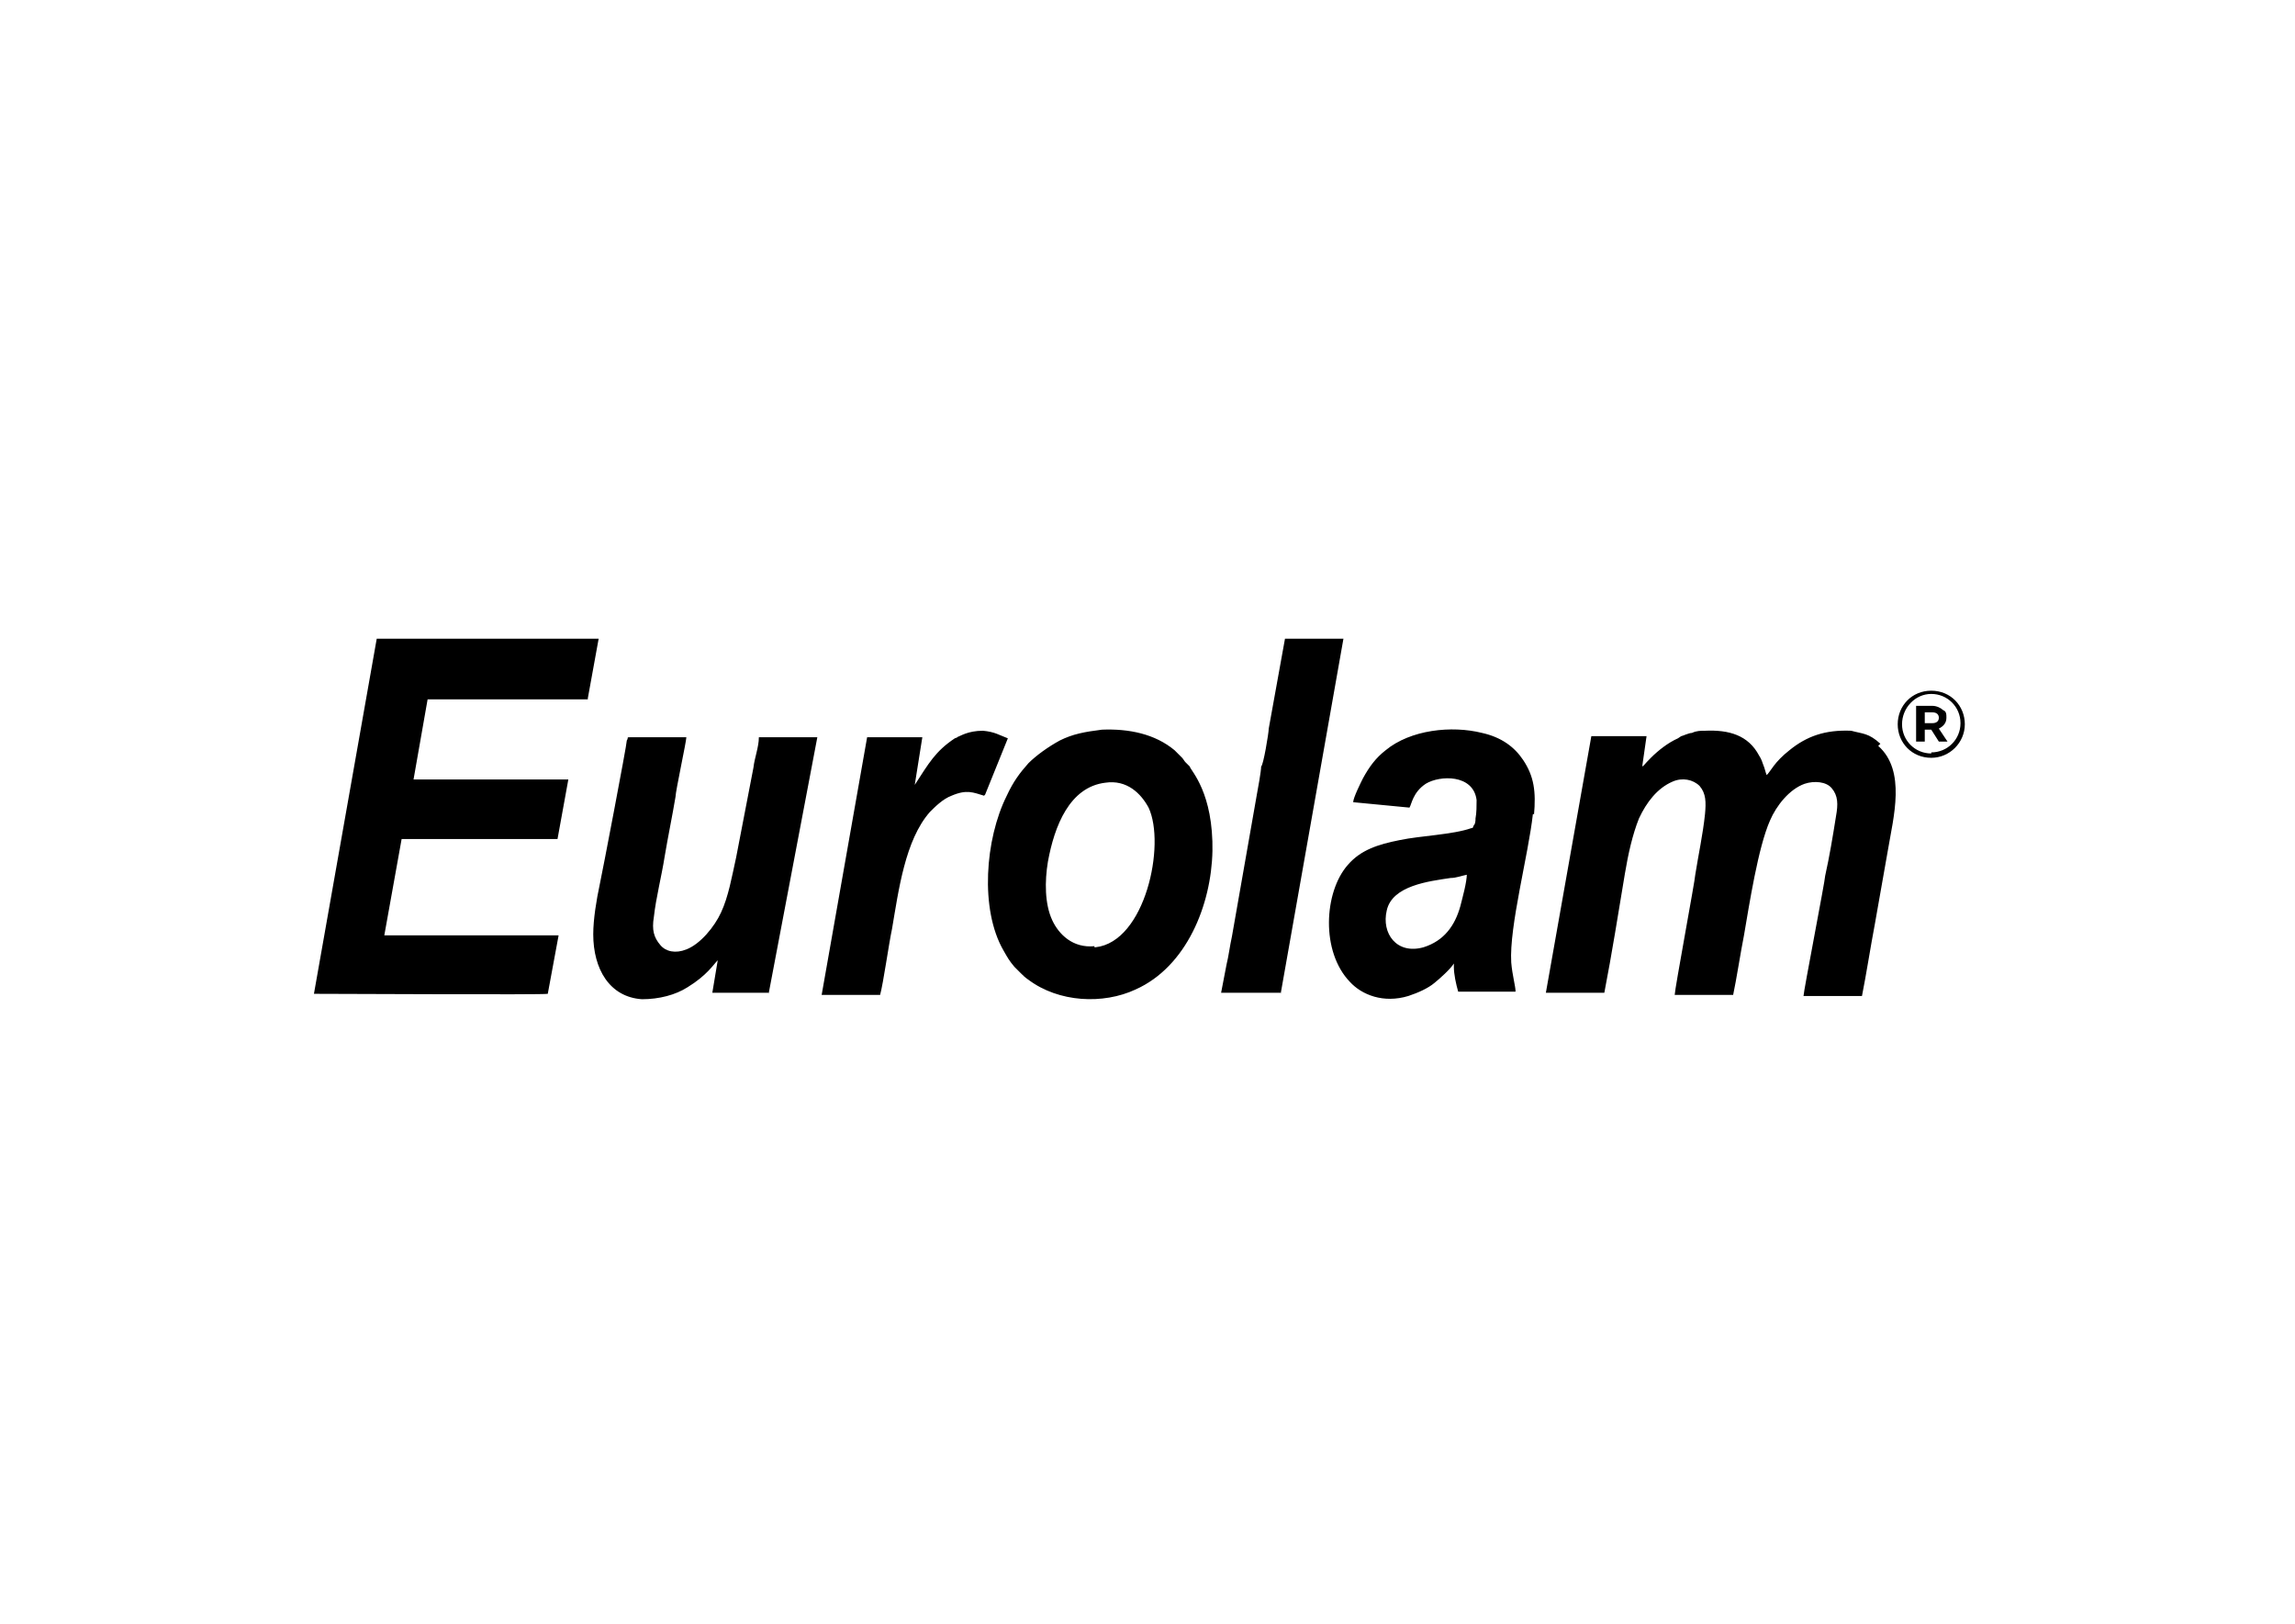 <?xml version="1.0" encoding="UTF-8"?>
<svg id="Layer_1" xmlns="http://www.w3.org/2000/svg" version="1.1" viewBox="0 0 212 150">
  <!-- Generator: Adobe Illustrator 29.0.1, SVG Export Plug-In . SVG Version: 2.1.0 Build 192)  -->
  <path d="M173.7,68.7c-1.1-1-1.6-.9-2.7-1.2-2.4-.1-4.1.5-5.7,1.8-1.4,1.1-1.7,1.9-2.1,2.3-.1-.2-.2-.7-.3-.9-.1-.3-.2-.6-.4-.9-1-1.9-2.8-2.4-5-2.3-.4,0-.8,0-1.2.2-.3,0-.9.3-1,.3l-.3.2c-.9.4-1.8,1.1-2.5,1.8s-.6.7-.8.8l.4-2.8h-5.1l-4.2,23.7h5.4c.7-3.6,1.3-7.4,1.9-11,.3-1.8.7-3.6,1.3-5.1.7-1.5,1.7-2.8,3.1-3.4.9-.4,1.9-.2,2.5.4.6.7.6,1.5.5,2.6-.2,1.9-.6,3.7-.9,5.6,0,.4-1.9,10.6-1.9,11.1h5.4c.3-1.4.7-4,1-5.5.5-2.9,1.3-8.1,2.4-10.6.6-1.4,1.8-2.9,3.2-3.4.9-.3,2-.2,2.5.4.6.7.6,1.5.4,2.6-.3,1.9-.6,3.7-1,5.5,0,.4-2,10.7-2,11.1h5.4c.4-2,.8-4.6,1.2-6.7.4-2.3.8-4.5,1.2-6.8.5-3,1.7-7.3-.9-9.6h0l.2-.2ZM141.7,75.3c.2-2.2,0-3.6-1-5.1-.8-1.2-2-2.1-3.8-2.5-2.8-.7-6.6-.3-8.9,1.6-.9.7-1.5,1.5-2.1,2.6-.2.4-.9,1.8-.9,2.2l5.2.5c.2-.3.3-1.4,1.5-2.2,1.3-.8,4.4-.9,4.7,1.5,0,.5,0,1.2-.1,1.7,0,.2,0,.5-.2.7q0,.2-.2.2c-1.7.6-4.7.7-6.6,1.1-2,.4-3.6.9-4.8,2.3-2.2,2.5-2.5,8,.2,10.8,1.1,1.2,3.1,2,5.4,1.3.9-.3,1.8-.7,2.4-1.2.5-.4,1.5-1.3,1.8-1.8v.3c0,.7.2,1.6.4,2.3h5.3c0-.5-.3-1.5-.4-2.7-.2-3.3,1.6-10,2-13.7h.1ZM135.5,80.7c0,.8-.4,2.2-.6,3-.5,1.8-1.5,3.2-3.4,3.8-2.5.7-3.9-1.3-3.4-3.4.5-2.3,3.9-2.7,5.9-3,.5,0,1-.2,1.5-.3h0ZM118.3,91.8l5.8-32.8h-5.4l-1.5,8.3c0,.4-.5,3.4-.7,3.5,0,.4-.3,2.1-.4,2.6l-2.3,13.1c-.2.9-.3,1.8-.5,2.6l-.5,2.6h5.5ZM112,78.7c.1-5.5-2-7.5-2.1-7.9l-.4-.4c-.1-.1-.2-.3-.3-.4l-.7-.7c-1.8-1.5-4.2-2-6.7-1.9-1.6.2-2.7.4-3.9,1-1.1.6-2.2,1.4-2.9,2.1-.8.9-1.4,1.7-2,3-2,4-2.5,10.5-.3,14.3.4.7.5.9,1,1.5l.6.6c.2.2.4.4.7.6,2.8,2.1,6.9,2.3,9.9.9,4.7-2.1,7-7.8,7.1-12.8h0ZM101.1,87.4c-2,.2-3.3-1.1-3.9-2.4-.7-1.5-.7-3.6-.4-5.4.6-3.3,2-6.9,5.3-7.3,2-.3,3.3,1,4,2.3,1.6,3.4-.3,12.4-4.9,12.9h-.1ZM91,73.4l2.1-5.2c-.8-.3-1.2-.6-2.3-.7-1.4,0-2.1.5-2.4.6,0,.1,0,0-.2.1-1.8,1.2-2.4,2.3-3.7,4.3l.7-4.4h-5.1l-4.2,23.8h5.4c.3-1.1.8-4.7,1.1-6.1.6-3.5,1.2-8.2,3.5-10.8.5-.5,1.2-1.2,2-1.5,1.4-.6,2-.3,3,0h0ZM71,91.8l4.5-23.7h-5.4c0,.9-.4,1.9-.5,2.8l-1.6,8.3c-.4,1.8-.7,3.6-1.4,5.1-.6,1.3-1.9,2.9-3.2,3.4-1,.4-1.9.2-2.4-.4-.6-.7-.8-1.4-.6-2.6.2-1.8.7-3.7,1-5.6.3-1.8.7-3.7,1-5.5,0-.5,1-5.1,1-5.5h-5.1c-.5,0-.2,0-.4.3,0,.4-2.3,12.4-2.5,13.3-.3,1.4-.6,3.2-.6,4.6,0,3.2,1.5,5.8,4.5,6,1.6,0,3.1-.4,4.2-1.1,1.8-1.1,2.4-2.1,2.8-2.5l-.5,3h5.2ZM54.3,64.5l1-5.5h-20.5l-5.8,32.8c2.2,0,21.3.1,21.6,0l1-5.4h-16.1l1.6-8.9h14.4l1-5.5h-14.3l1.3-7.4h14.8Z"/>
  <path d="M178.4,70c1.7,0,3.1-1.4,3.1-3.1h0c0-1.7-1.3-3.1-3.1-3.1s-3.1,1.4-3.1,3.1h0c0,1.7,1.3,3.1,3.1,3.1h0ZM178.4,69.6c-1.5,0-2.7-1.2-2.7-2.7h0c0-1.5,1.2-2.8,2.7-2.8s2.7,1.2,2.7,2.7h0c0,1.5-1.2,2.7-2.7,2.7h0ZM177.1,68.5h.7v-1.1h.6l.7,1.1h.8l-.8-1.2c.4-.2.7-.5.7-1h0c0-.3,0-.6-.3-.7-.2-.2-.6-.4-1-.4h-1.5v3.3h.1ZM177.8,66.8v-1h.7c.4,0,.6.2.6.5h0c0,.3-.2.5-.6.5h-.7Z"/>
</svg>